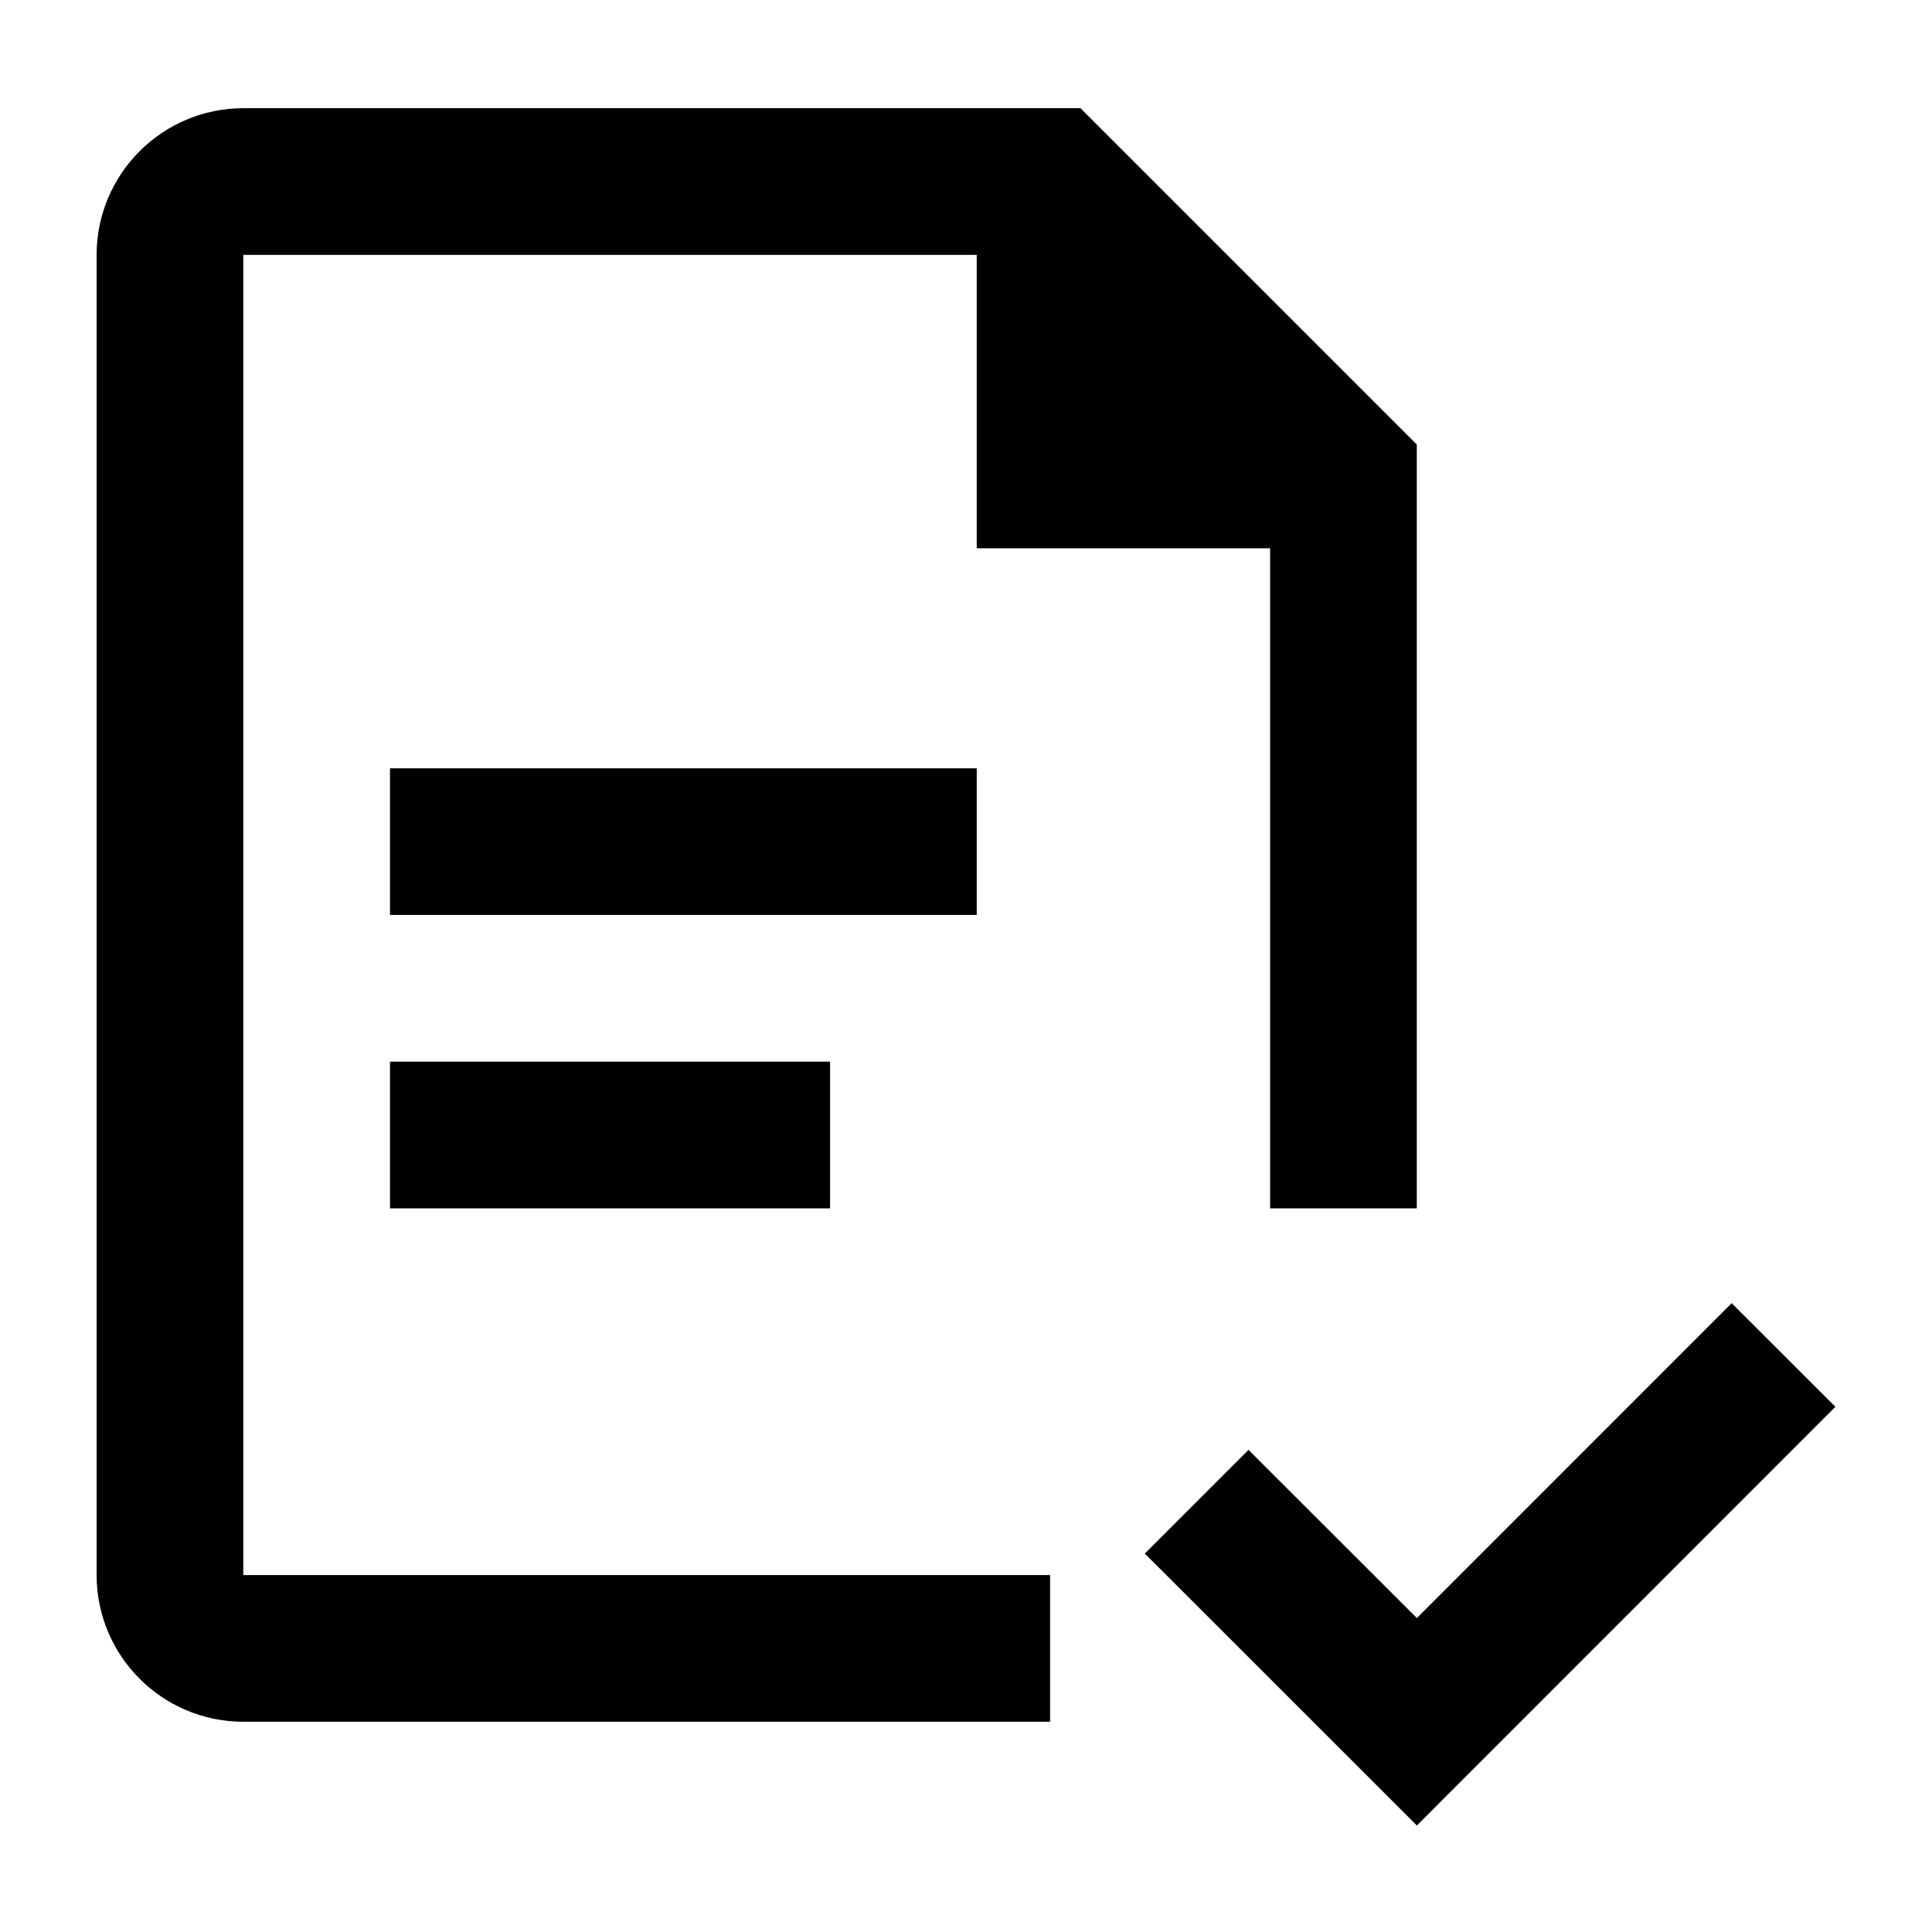 <svg height="1000" viewBox="0 0 1000 1000" width="1000" xmlns="http://www.w3.org/2000/svg"><path d="m201.859 397.667h303.697v75.919h-303.697zm0 151.859h227.778v75.919h-227.778zm455.556-265.747h-151.859v-151.859h-379.636v683.334h417.606v75.919h-417.606c-41.911-.044-75.876-34.008-75.919-75.919v-683.334c.055-41.906 34.013-75.865 75.919-75.919h433.313l174.102 174.102v395.343h-75.919zm238.889 390.748 53.696 53.617-216.627 216.726-140.826-140.747 53.676-53.676 87.15 87.051z"/></svg>
